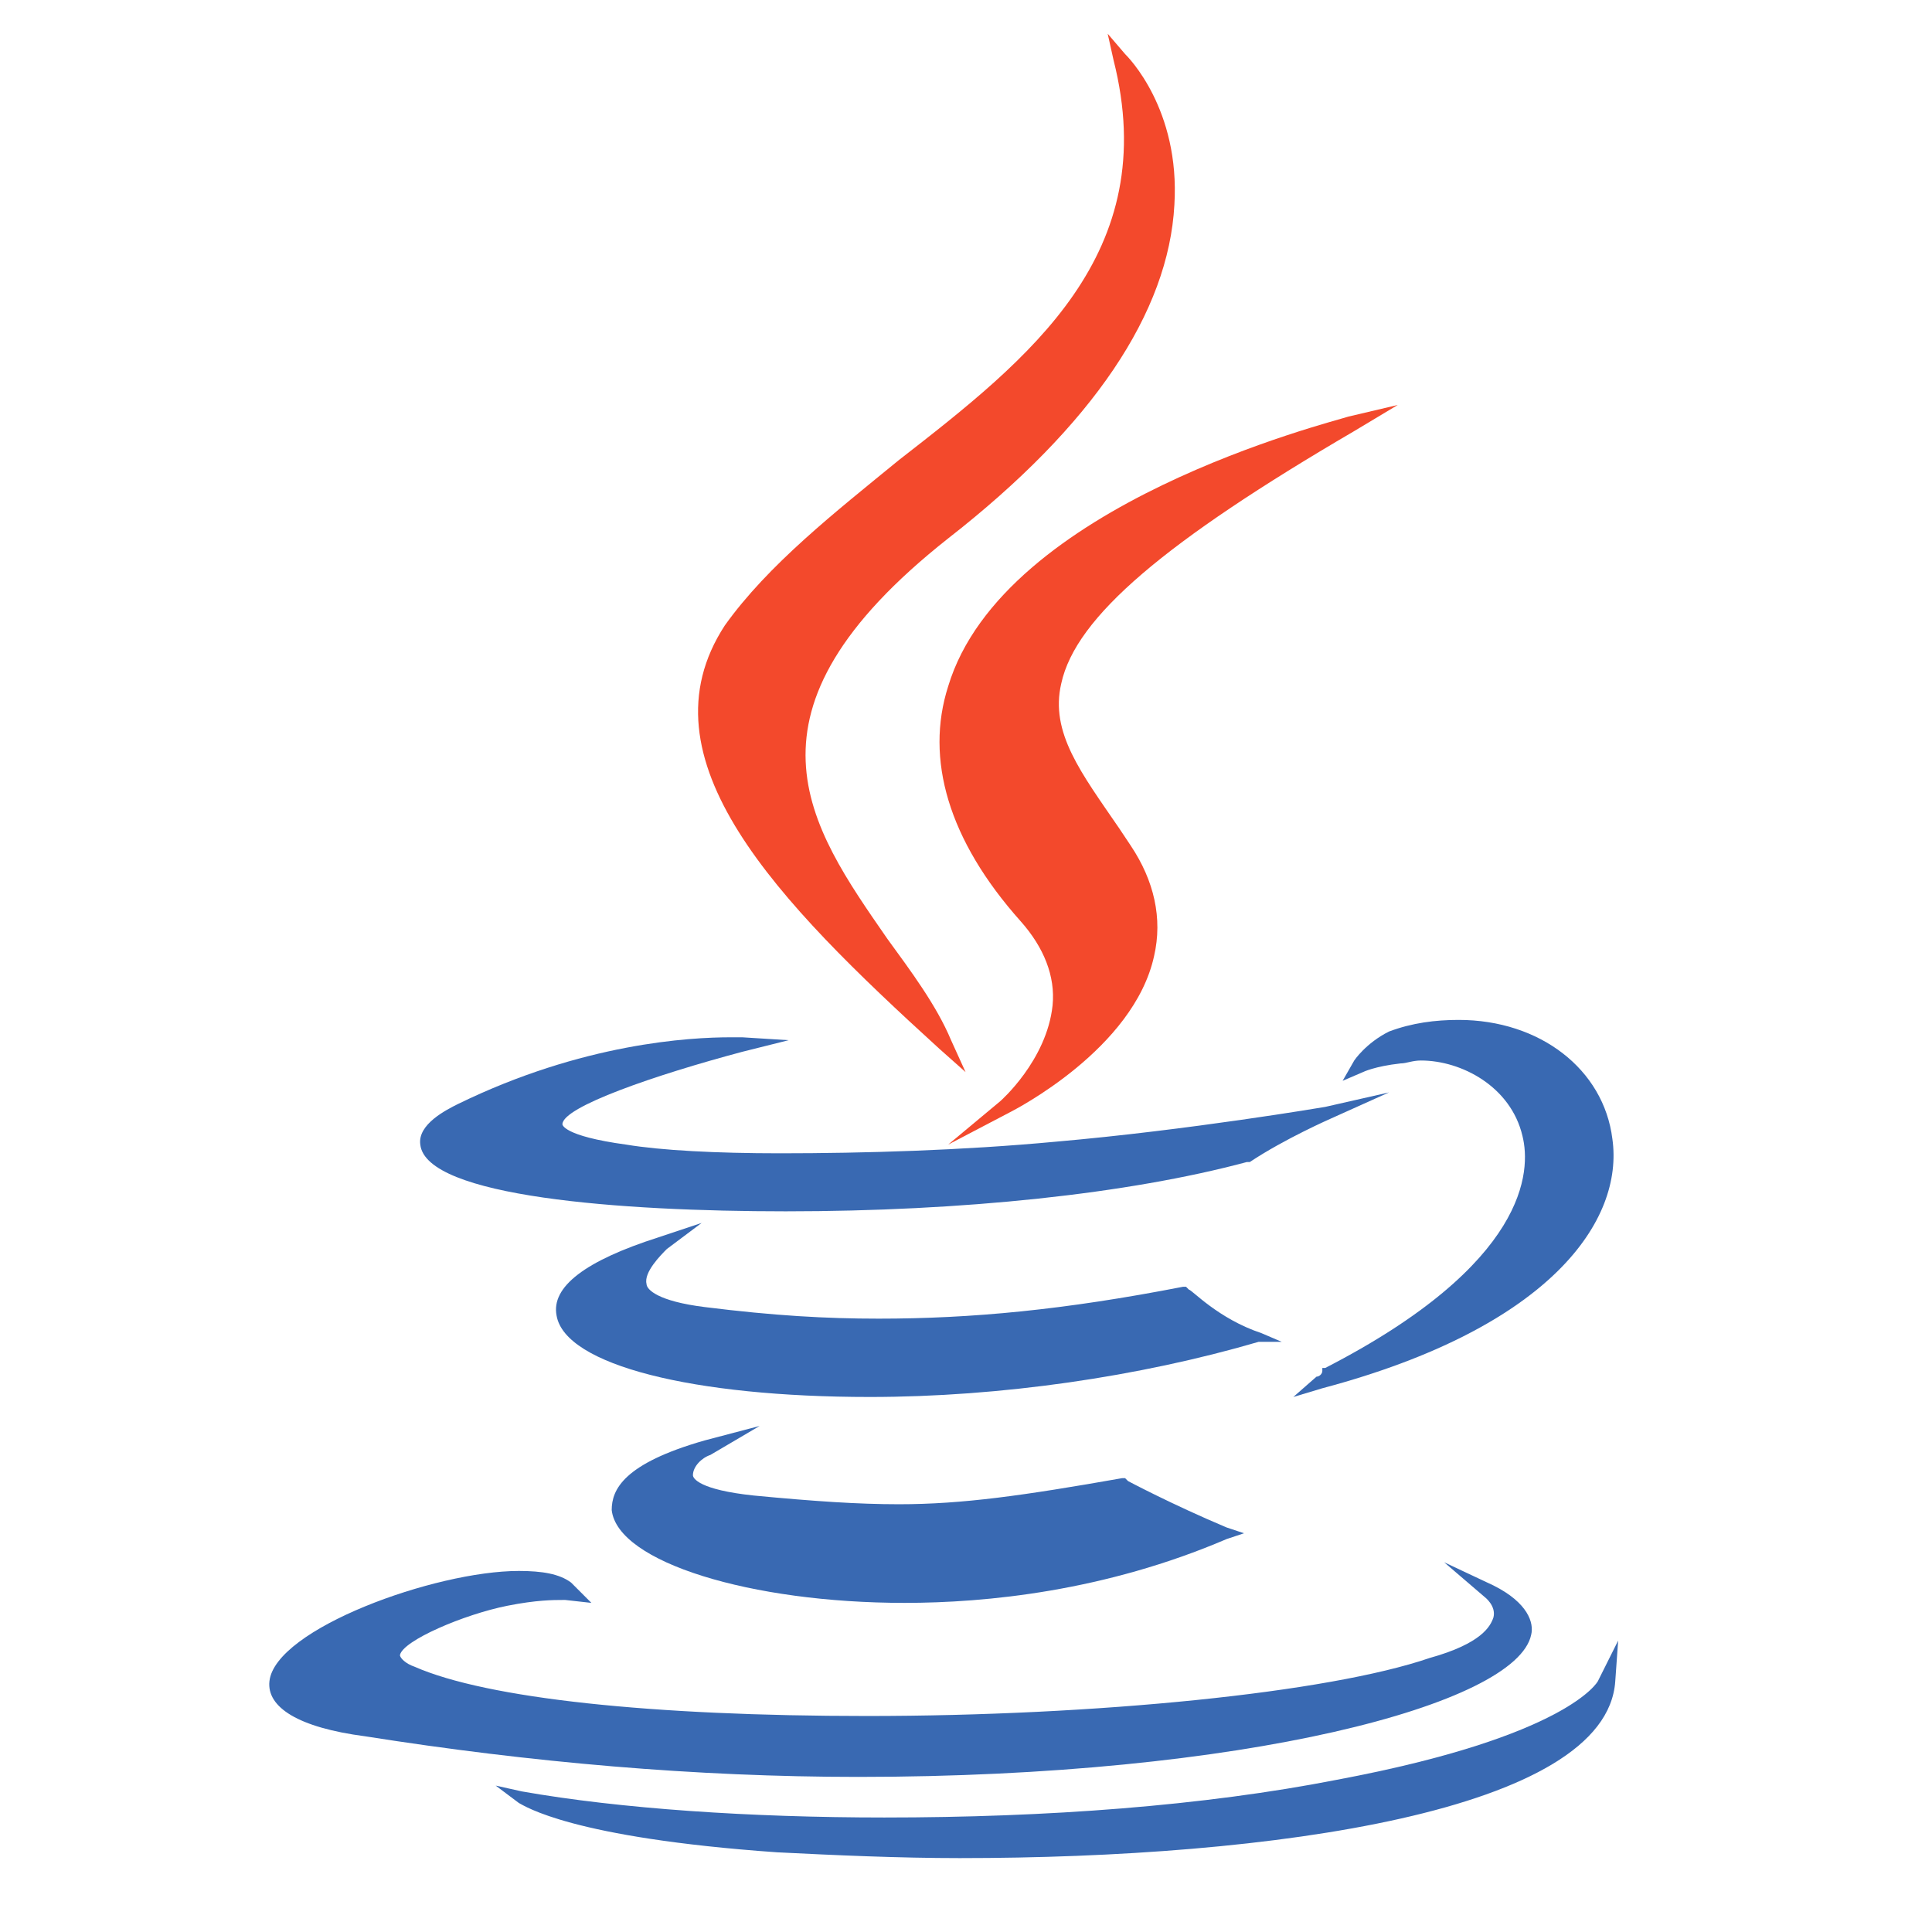 <?xml version="1.0" encoding="utf-8"?>
<!-- Generator: Adobe Illustrator 16.0.0, SVG Export Plug-In . SVG Version: 6.00 Build 0)  -->
<!DOCTYPE svg PUBLIC "-//W3C//DTD SVG 1.1//EN" "http://www.w3.org/Graphics/SVG/1.1/DTD/svg11.dtd">
<svg version="1.1" id="Lager_1" xmlns="http://www.w3.org/2000/svg" xmlns:xlink="http://www.w3.org/1999/xlink" x="0px" y="0px"
	 width="171.875px" height="171.875px" viewBox="24.062 24.062 171.875 171.875"
	 enable-background="new 24.062 24.062 171.875 171.875" xml:space="preserve">
<g>
	<g>
		<path fill="#3969B2" d="M87.255,153.498l4.386-2.58l-4.903,1.291c-7.225,2.062-8.257,4.385-8.257,6.191
			c0.516,4.645,12.386,8.258,26.062,8.258c7.225,0,17.805-1.033,28.641-5.678l1.55-0.516l-1.55-0.516
			c-4.902-2.064-8.772-4.129-8.772-4.129l-0.258-0.258h-0.258c-8.774,1.547-14.192,2.322-19.869,2.322
			c-3.612,0-7.483-0.258-12.902-0.775c-4.903-0.516-5.418-1.547-5.418-1.805C85.707,154.529,86.48,153.756,87.255,153.498z"/>
		<path fill="#3969B2" d="M138.087,143.434l-1.806-0.773c-3.871-1.289-6.193-3.869-6.451-3.869l-0.258-0.258h-0.258
			c-10.58,2.062-18.837,2.838-27.094,2.838c-4.644,0-9.289-0.258-15.482-1.033c-4.128-0.516-5.16-1.547-5.16-2.062
			c-0.258-1.033,1.29-2.582,1.806-3.098l3.097-2.322l-3.871,1.291c-6.451,2.062-9.547,4.387-9.031,6.967
			c0.774,4.387,12.128,7.225,27.868,7.225c11.611,0,23.997-1.807,34.577-4.904H138.087z"/>
		<path fill="#F3492C" d="M108.413,85.12c-2.064,6.451,0,13.675,6.45,20.9c2.065,2.322,3.098,4.903,2.839,7.484
			c-0.516,4.902-4.645,8.514-4.645,8.514l-4.645,3.871l5.419-2.838c0.516-0.26,11.096-5.678,12.901-13.935
			c0.773-3.354,0-6.708-2.064-9.805l-1.031-1.548c-3.355-4.903-6.193-8.515-5.161-12.902c1.29-5.935,9.289-12.644,26.062-22.449
			l3.869-2.322l-4.386,1.032C142.474,61.639,113.315,68.863,108.413,85.12z"/>
		<path fill="#3969B2" d="M100.415,182.139c34.319,0,58.573-6.451,59.863-12.643c0.258-1.033-0.258-2.838-3.354-4.387l-4.388-2.064
			l3.613,3.098c0,0,1.032,0.773,0.774,1.805c-0.259,0.775-1.032,2.322-5.678,3.613c-9.03,3.096-29.674,5.16-50.058,5.16
			c-19.095,0-33.803-1.549-40.253-4.387c-0.774-0.258-1.291-0.773-1.291-1.033c0.258-1.289,5.677-3.611,9.547-4.385
			c2.581-0.516,4.128-0.516,4.903-0.516c0.258,0,0.258,0,0.258,0l2.322,0.258l-1.806-1.807c-1.032-0.775-2.581-1.033-4.645-1.033
			c-7.482,0-21.674,5.162-22.19,9.807c-0.258,2.322,2.58,4.129,8.515,4.902C71.257,180.85,85.964,182.139,100.415,182.139
			L100.415,182.139z"/>
		<path fill="#3969B2" d="M93.964,131.824c15.739,0,30.447-1.549,41.027-4.387h0.258c3.096-2.064,7.225-3.871,7.225-3.871
			l5.16-2.322l-5.676,1.289c0,0-12.128,2.066-23.997,3.098c-8.258,0.773-17.03,1.031-24.514,1.031
			c-5.676,0-10.579-0.258-13.676-0.773c-5.676-0.773-5.676-1.807-5.676-1.807c0-1.549,8.257-4.387,15.998-6.449l4.129-1.033
			l-4.129-0.258c0,0-0.516,0-1.032,0c-3.613,0-13.16,0.516-24.255,5.934c-1.033,0.516-3.613,1.807-3.354,3.613
			C61.968,130.533,79.255,131.824,93.964,131.824z"/>
		<path fill="#3969B2" d="M144.538,118.406l-1.032,1.807l1.806-0.775c0,0,1.032-0.516,3.355-0.773c0.516,0,1.031-0.258,1.806-0.258
			c3.611,0,7.999,2.322,9.03,6.709c0.774,3.096,0.517,11.352-17.545,20.643H141.7v0.258c0,0.258-0.26,0.516-0.518,0.516
			l-2.063,1.807l2.581-0.775c20.384-5.418,26.835-14.965,25.802-22.189c-0.773-6.193-6.449-10.58-13.676-10.58
			c-2.063,0-4.128,0.258-6.192,1.031C145.569,116.857,144.538,118.406,144.538,118.406z"/>
		<path fill="#F3492C" d="M107.639,117.373l2.322,2.064l-1.29-2.838c-1.29-3.096-3.613-6.193-5.677-9.031
			c-6.967-10.063-14.192-20.126,5.418-35.608c12.901-10.063,19.61-20.126,20.126-29.674c0.516-8.515-4.128-13.16-4.386-13.417
			l-1.548-1.806l0.516,2.322c4.386,17.289-7.482,26.577-19.094,35.608c-5.677,4.645-11.612,9.289-15.482,14.708
			C80.804,91.57,93.189,104.214,107.639,117.373z"/>
		<path fill="#3969B2" d="M166.212,173.625c0,0-2.58,4.902-23.222,8.771c-11.87,2.324-25.804,3.355-40.254,3.355
			c-11.869,0-23.481-0.773-32.253-2.322l-2.323-0.516l2.064,1.549c0.517,0.258,4.645,3.096,22.965,4.385
			c5.161,0.258,10.838,0.516,16.256,0.516l0,0c27.609,0,57.541-4.127,58.314-15.738l0.258-3.613L166.212,173.625z"/>
	</g>
</g>
</svg>
